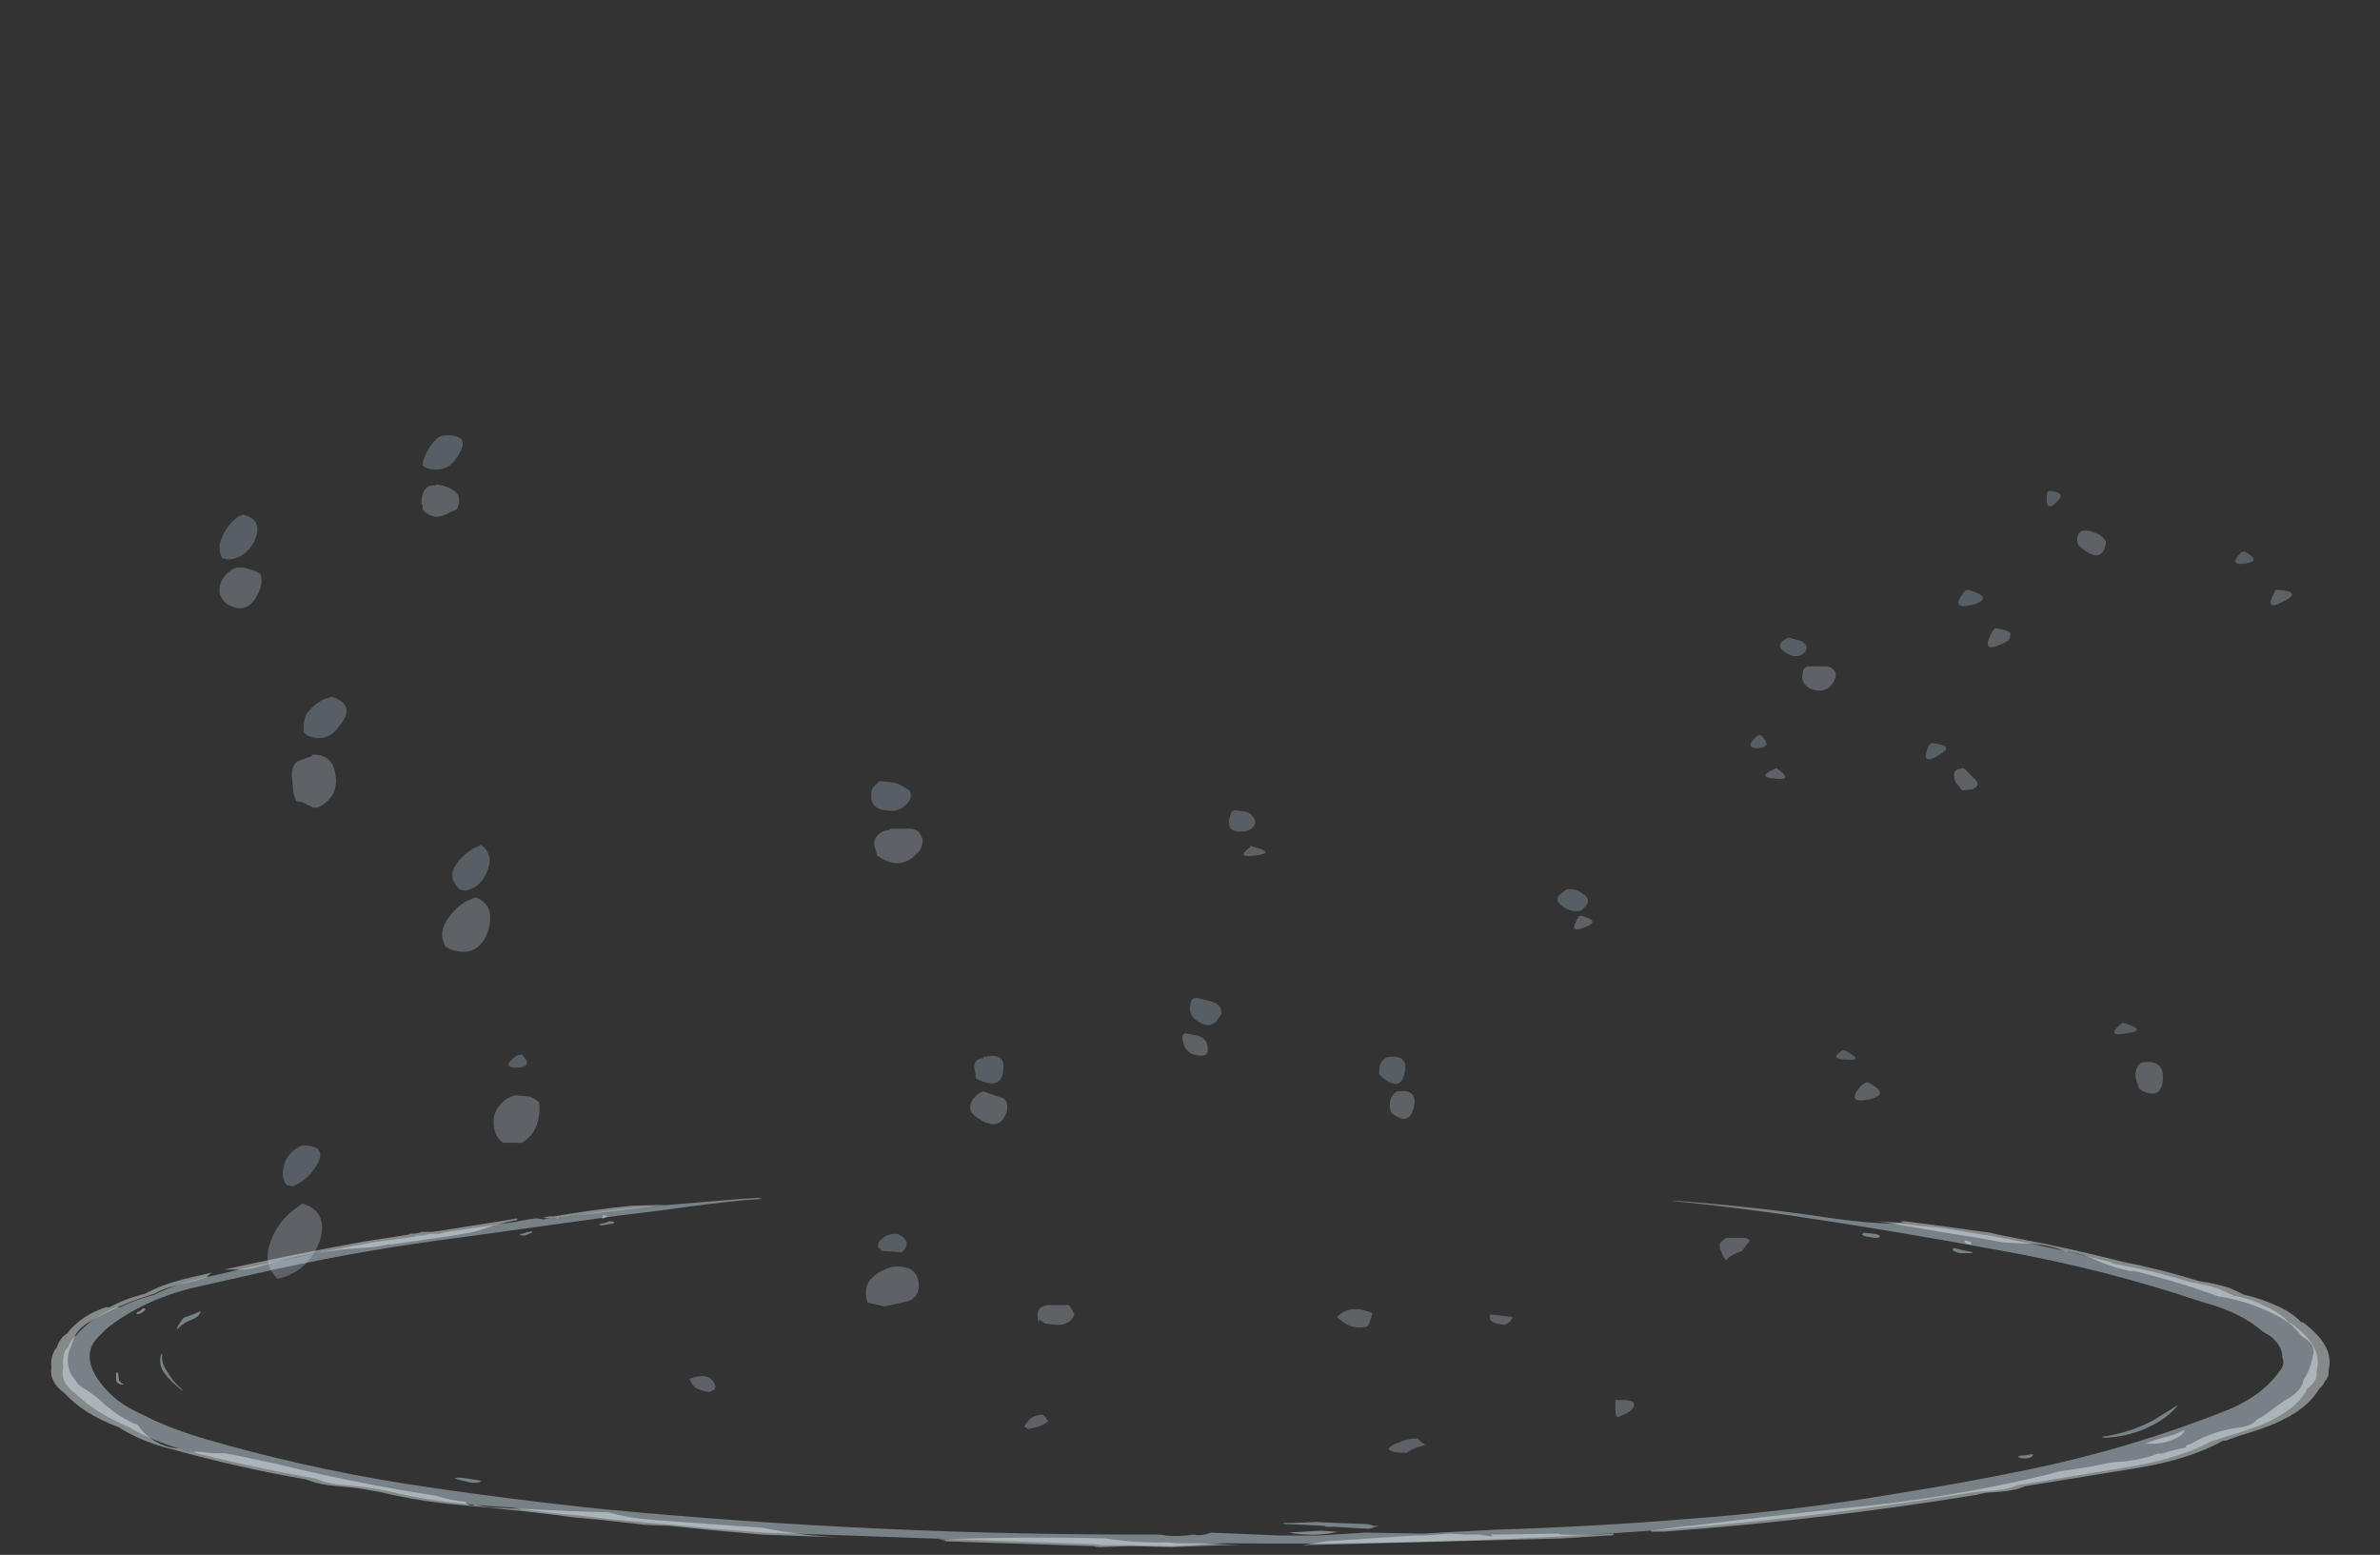 <?xml version="1.0" encoding="UTF-8" standalone="no"?>
<svg xmlns:ffdec="https://www.free-decompiler.com/flash" xmlns:xlink="http://www.w3.org/1999/xlink" ffdec:objectType="frame" height="412.4px" width="631.4px" xmlns="http://www.w3.org/2000/svg">
  <rect width="100%" height="100%" fill="#333333" stroke="none"/>
  <g transform="matrix(1.0, 0.0, 0.0, 1.0, 322.9, 329.55)">
    <use ffdec:characterId="462" height="18.05" transform="matrix(7.0, 0.0, 0.0, 5.13, -309.25, -11.807)" width="86.3" xlink:href="#shape0"/>
    <use ffdec:characterId="461" height="38.55" transform="matrix(7.0, 0.0, 0.0, 7.0, -264.65, -214.05)" width="78.55" xlink:href="#shape1"/>
  </g>
  <defs>
    <g id="shape0" transform="matrix(1.0, 0.0, 0.0, 1.0, 43.15, 6.2)">
      <path d="M22.75 -5.3 Q20.5 -5.75 18.25 -6.05 L18.45 -6.05 Q21.45 -5.75 24.35 -5.15 25.6 -4.9 26.9 -4.85 L26.65 -4.9 26.8 -4.9 27.7 -4.75 28.5 -4.65 30.05 -4.3 30.35 -4.25 31.1 -4.05 Q33.0 -3.55 34.85 -2.9 L35.0 -2.8 Q36.5 -2.45 37.9 -1.85 38.45 -1.75 39.0 -1.5 L39.55 -1.15 Q40.2 -1.0 40.75 -0.6 41.35 -0.25 41.65 0.25 L41.7 0.25 Q42.95 1.45 42.7 2.7 L42.7 2.95 Q42.7 3.15 42.6 3.3 42.5 3.5 42.35 3.65 41.95 4.75 40.65 5.5 40.0 5.85 39.35 6.1 L38.9 6.3 38.75 6.35 Q37.55 7.25 35.6 7.7 L31.35 8.65 Q30.95 8.9 30.25 8.95 L29.8 9.0 29.5 9.05 Q21.85 10.75 13.95 11.3 7.65 11.75 1.35 11.65 L1.25 11.65 -0.7 11.8 -2.25 11.75 -3.35 11.75 -3.6 11.7 -10.9 11.35 -16.1 11.1 -18.1 10.9 -19.55 10.7 -20.45 10.6 -22.0 10.4 -23.25 10.2 -23.75 10.15 -25.3 9.9 -25.7 9.8 -26.35 9.75 -27.2 9.65 Q-28.9 9.45 -30.4 8.95 L-31.25 8.75 -32.35 8.6 Q-32.8 8.5 -33.15 8.3 -35.7 7.7 -38.2 6.8 -39.35 6.35 -40.2 5.65 -41.45 4.95 -42.25 3.9 -42.85 3.3 -42.7 2.55 -42.75 2.05 -42.6 1.6 L-42.55 1.6 Q-42.45 1.25 -42.3 1.0 L-42.2 0.9 -42.15 0.8 Q-41.75 0.2 -41.15 -0.25 -40.9 -0.45 -40.7 -0.55 L-40.55 -0.55 Q-39.95 -0.95 -39.25 -1.2 -38.6 -1.65 -37.75 -1.95 -34.4 -3.05 -31.0 -3.9 L-29.35 -4.2 -29.35 -4.25 -29.25 -4.25 Q-29.05 -4.25 -28.8 -4.35 L-28.45 -4.35 -28.15 -4.45 -25.65 -4.95 -25.05 -5.1 -24.75 -5.15 -24.55 -5.1 -24.45 -5.1 -24.4 -5.15 -24.0 -5.15 -24.0 -5.2 -23.9 -5.15 Q-22.25 -5.55 -20.6 -5.75 L-17.05 -6.15 -16.45 -6.2 -16.35 -6.2 -16.2 -6.15 -16.8 -6.1 Q-18.3 -5.9 -19.8 -5.6 L-21.6 -5.3 -27.7 -4.15 Q-31.15 -3.55 -34.55 -2.55 L-37.65 -1.6 Q-39.7 -0.95 -41.1 0.6 L-41.35 0.95 Q-42.0 1.8 -41.45 3.05 -40.9 4.2 -40.0 4.8 L-39.25 5.3 Q-38.35 5.85 -37.35 6.25 -33.7 7.7 -29.85 8.55 -26.05 9.35 -22.15 9.9 -11.7 11.25 -1.15 11.2 -0.6 11.35 0.15 11.2 0.4 11.3 0.8 11.1 L3.4 11.25 4.85 11.25 6.65 11.1 8.8 11.15 11.55 10.95 Q15.2 10.8 18.8 10.4 22.8 10.0 26.7 9.1 29.25 8.55 31.75 7.85 35.65 6.75 39.25 4.8 40.65 4.05 41.35 2.65 41.5 2.35 41.4 2.05 41.4 1.4 40.9 0.9 L40.65 0.7 Q39.85 -0.25 38.55 -0.75 L38.3 -0.85 Q34.6 -2.55 30.65 -3.5 26.7 -4.5 22.75 -5.3 M25.6 -4.4 L25.9 -4.35 Q26.1 -4.35 26.15 -4.2 26.05 -4.1 25.9 -4.15 25.3 -4.25 25.55 -4.4 L25.6 -4.4 M29.3 -3.5 L29.65 -3.4 29.65 -3.35 29.15 -3.35 Q28.8 -3.5 28.95 -3.6 L29.0 -3.6 29.3 -3.5 M36.25 5.7 Q35.5 6.15 34.65 6.2 L34.55 6.15 Q35.6 5.95 36.5 5.3 L37.45 4.5 Q37.05 5.2 36.25 5.7 M31.95 7.05 Q31.95 7.2 31.75 7.25 31.55 7.3 31.4 7.2 L31.4 7.15 Q31.5 7.1 31.65 7.1 L31.9 7.05 31.95 7.05 M5.5 10.6 L6.55 10.65 Q6.8 10.65 6.95 10.75 L7.05 10.75 Q7.1 10.75 7.15 10.75 L7.05 10.8 7.0 10.8 Q6.9 10.9 6.7 10.9 L5.5 10.8 5.15 10.8 5.1 10.75 3.55 10.65 3.55 10.6 3.9 10.6 4.8 10.55 5.5 10.6 M-37.5 -0.35 Q-37.5 -0.1 -37.85 0.1 -38.15 0.25 -38.35 0.55 L-38.4 0.6 -38.35 0.4 -38.15 0.0 -37.75 -0.2 -37.5 -0.35 M-25.05 -4.45 Q-24.85 -4.5 -24.95 -4.4 -25.1 -4.3 -25.25 -4.25 -25.3 -4.25 -25.4 -4.3 -25.4 -4.35 -25.3 -4.35 L-25.1 -4.45 -25.05 -4.45 M-22.0 -4.85 L-22.2 -4.8 Q-22.35 -4.75 -22.4 -4.85 L-22.2 -4.9 Q-22.1 -4.95 -22.0 -5.0 L-21.95 -5.0 -21.8 -4.95 Q-21.85 -4.85 -22.0 -4.85 M-26.95 8.4 L-26.85 8.45 Q-27.1 8.6 -27.45 8.45 L-27.75 8.35 Q-27.8 8.3 -27.9 8.3 L-27.75 8.25 -27.4 8.3 -26.95 8.4 M-38.75 2.8 Q-38.55 3.3 -38.2 3.7 L-38.15 3.8 Q-38.6 3.35 -38.9 2.8 -39.1 2.35 -39.0 1.9 L-38.95 1.85 Q-39.0 2.35 -38.75 2.8" fill="#cbe3ed" fill-opacity="0.447" fill-rule="evenodd" stroke="none"/>
      <path d="M28.75 -4.7 L30.35 -4.4 30.65 -4.3 31.4 -4.1 Q33.35 -3.6 35.2 -2.95 L35.35 -2.9 Q36.85 -2.5 38.25 -1.9 38.8 -1.8 39.4 -1.55 L39.95 -1.2 Q40.6 -1.0 41.15 -0.65 41.75 -0.3 42.1 0.2 L42.1 0.25 42.15 0.2 Q43.4 1.45 43.15 2.7 L43.15 2.95 Q43.1 3.15 43.0 3.3 42.95 3.5 42.8 3.65 42.35 4.75 41.05 5.5 40.4 5.85 39.75 6.1 L39.25 6.35 39.15 6.35 Q37.9 7.3 35.95 7.75 L31.65 8.7 Q31.25 8.95 30.55 9.0 L30.1 9.05 29.8 9.15 Q23.95 10.45 17.95 11.05 L17.5 11.05 17.45 11.0 18.85 10.75 18.95 10.75 21.7 10.3 24.7 9.85 Q28.7 9.35 32.5 8.1 32.85 7.95 33.1 7.9 34.0 7.75 34.8 7.5 L35.1 7.45 Q35.8 7.4 36.4 7.15 L36.7 7.0 Q36.8 7.05 37.0 6.95 37.35 6.8 37.75 6.7 L37.75 6.6 37.95 6.5 Q38.7 5.9 39.6 5.7 40.25 5.6 40.4 5.3 L40.5 5.2 40.65 5.1 41.35 4.4 41.7 4.1 Q42.15 3.7 42.2 3.2 42.45 2.7 42.55 2.0 42.7 1.4 42.2 1.0 L42.1 0.9 Q41.8 0.3 41.15 -0.15 40.15 -0.85 39.05 -1.1 L39.0 -1.1 Q37.4 -1.9 35.7 -2.45 L35.7 -2.4 35.1 -2.6 Q34.75 -2.75 34.4 -2.95 33.9 -3.3 33.35 -3.4 L33.3 -3.45 33.3 -3.4 33.15 -3.45 Q32.45 -3.85 31.55 -3.85 L30.85 -3.9 Q29.65 -4.2 28.45 -4.45 27.35 -4.7 26.3 -4.95 L26.0 -5.0 27.15 -4.9 26.9 -4.95 27.05 -5.0 27.95 -4.85 28.75 -4.7 M29.55 -3.95 L29.6 -3.9 Q29.65 -3.8 29.55 -3.8 29.35 -3.85 29.35 -3.95 29.35 -4.0 29.4 -4.0 L29.55 -3.95 M36.25 6.5 L36.2 6.5 Q36.55 6.3 37.0 6.15 37.3 6.05 37.6 5.85 L37.7 5.8 Q37.65 6.1 37.15 6.35 36.75 6.55 36.25 6.5 M14.1 11.4 L4.25 11.75 5.15 11.55 8.5 11.25 8.9 11.25 9.85 11.15 10.4 11.2 10.95 11.2 11.45 11.3 11.45 11.25 11.4 11.2 11.7 11.2 13.95 11.15 14.05 11.2 Q15.05 11.25 16.05 11.15 L16.05 11.2 16.1 11.2 15.95 11.25 15.85 11.25 14.1 11.4 M1.35 11.75 L1.25 11.75 -0.7 11.85 -2.3 11.8 -3.4 11.85 Q-3.55 11.85 -3.65 11.8 L-9.25 11.55 -9.3 11.5 -9.55 11.45 Q-6.35 11.3 -3.2 11.4 -2.05 11.65 -0.85 11.6 L-0.5 11.65 0.35 11.65 1.95 11.75 1.35 11.75 M4.95 11.0 L5.5 11.05 5.6 11.05 Q5.05 11.25 4.4 11.2 L3.95 11.15 3.75 11.1 4.95 11.0 M-41.1 -0.55 L-40.95 -0.55 Q-40.35 -1.0 -39.6 -1.25 -39.0 -1.7 -38.15 -2.0 L-37.05 -2.35 Q-37.2 -2.25 -37.25 -2.1 L-37.5 -2.0 -38.65 -1.6 Q-39.0 -1.45 -39.25 -1.25 -40.6 -0.7 -41.7 0.2 -42.15 0.55 -42.3 1.05 L-42.4 1.45 Q-42.6 1.95 -42.5 2.55 -42.45 2.9 -42.25 3.2 -42.15 3.5 -41.85 3.7 -41.45 4.05 -41.15 4.45 -40.65 5.05 -40.1 5.4 L-40.05 5.45 -39.9 5.5 -39.7 5.85 Q-39.1 6.7 -38.3 6.75 -38.0 6.9 -37.7 6.95 L-37.7 6.9 -36.95 7.0 -36.55 7.0 Q-35.4 7.3 -34.15 7.7 -31.4 8.6 -28.55 9.2 L-28.45 9.25 Q-27.95 9.45 -27.45 9.5 -27.45 9.65 -27.2 9.7 L-27.1 9.65 Q-26.85 9.75 -26.45 9.8 L-23.25 10.0 -22.05 10.05 Q-21.25 10.35 -20.3 10.45 L-16.2 10.85 Q-14.75 11.25 -13.25 11.35 L-16.25 11.2 -18.3 10.95 -19.7 10.75 -20.65 10.7 -22.25 10.45 -23.45 10.3 -23.95 10.2 -25.55 9.95 -25.95 9.9 -26.6 9.8 -27.45 9.7 Q-29.2 9.5 -30.7 9.0 L-31.55 8.8 -32.65 8.65 Q-33.15 8.55 -33.5 8.35 -36.05 7.75 -38.55 6.8 -39.75 6.4 -40.6 5.65 -41.9 5.0 -42.65 3.9 -43.25 3.3 -43.15 2.55 -43.2 2.05 -43.0 1.6 L-42.95 1.55 Q-42.9 1.25 -42.7 0.95 L-42.55 0.8 Q-42.2 0.15 -41.55 -0.3 -41.3 -0.45 -41.1 -0.55 M-39.8 -0.35 L-39.7 -0.45 -39.7 -0.5 Q-39.55 -0.5 -39.6 -0.4 L-39.75 -0.25 Q-39.8 -0.2 -39.9 -0.2 -39.95 -0.2 -39.9 -0.3 L-39.8 -0.35 M-36.3 -2.5 L-36.6 -2.5 Q-33.95 -3.3 -31.3 -3.95 L-29.65 -4.3 -29.55 -4.35 Q-29.3 -4.35 -29.1 -4.45 L-28.75 -4.45 -28.45 -4.5 -25.9 -5.05 -25.5 -5.15 -25.5 -5.05 -25.55 -5.05 -25.9 -4.95 -26.3 -4.8 Q-26.4 -4.8 -26.45 -4.75 L-27.0 -4.5 -27.3 -4.4 -27.75 -4.3 -27.95 -4.25 -30.25 -3.8 -30.4 -3.8 Q-30.7 -3.7 -31.05 -3.65 -33.25 -3.5 -35.3 -2.65 -35.8 -2.45 -36.3 -2.5 M-24.1 -5.25 Q-22.65 -5.6 -21.15 -5.8 L-19.9 -5.85 -23.25 -5.3 -23.95 -5.15 -24.2 -5.15 -24.55 -5.2 -24.25 -5.25 -24.1 -5.25 M-22.15 -5.2 Q-22.35 -5.05 -22.25 -5.25 L-22.25 -5.3 Q-22.0 -5.3 -22.15 -5.2 M-40.4 3.45 Q-40.7 3.45 -40.7 3.15 L-40.7 2.85 -40.65 2.8 Q-40.6 2.95 -40.6 3.15 -40.6 3.3 -40.45 3.4 L-40.4 3.45" fill="#ebf3f7" fill-opacity="0.447" fill-rule="evenodd" stroke="none"/>
    </g>
    <g id="shape1" transform="matrix(1.0, 0.0, 0.0, 1.0, 37.75, 26.5)">
      <path d="M22.05 -18.75 Q22.3 -18.7 22.4 -18.5 22.4 -18.4 22.35 -18.3 22.0 -17.95 21.5 -18.35 21.25 -18.55 21.55 -18.75 L21.7 -18.85 22.05 -18.75 M13.1 -9.15 L13.3 -9.3 Q13.65 -9.35 13.9 -9.15 14.3 -8.9 13.95 -8.6 L13.85 -8.5 Q13.45 -8.4 13.1 -8.7 12.8 -8.95 13.1 -9.15 M1.1 -12.25 Q1.35 -12.2 1.45 -12.0 1.5 -11.95 1.5 -11.8 1.4 -11.55 1.1 -11.5 0.35 -11.4 0.55 -12.1 0.6 -12.3 0.75 -12.3 L1.1 -12.25 M6.2 -2.3 L6.2 -2.45 Q6.2 -2.6 6.25 -2.7 6.35 -2.9 6.55 -2.95 7.35 -3.05 7.15 -2.3 7.0 -1.65 6.35 -2.15 L6.2 -2.3 M0.1 -4.4 Q-0.2 -3.95 -0.75 -4.35 -1.05 -4.6 -0.95 -4.95 -0.95 -5.15 -0.75 -5.2 L-0.15 -5.05 Q0.3 -4.9 0.2 -4.55 L0.1 -4.4 M20.55 -14.65 Q20.05 -14.65 20.45 -15.05 20.55 -15.15 20.65 -15.15 21.15 -14.7 20.55 -14.65 M23.95 -2.85 Q23.2 -2.85 23.75 -3.2 L23.85 -3.2 Q24.6 -2.8 23.95 -2.85 M31.6 -24.4 Q32.25 -24.35 31.9 -24.0 31.45 -23.55 31.5 -24.2 31.5 -24.4 31.6 -24.4 M28.75 -20.1 Q27.8 -19.85 28.35 -20.55 28.4 -20.65 28.55 -20.65 29.5 -20.35 28.75 -20.1 M39.05 -21.65 Q38.35 -21.55 38.85 -22.05 38.9 -22.1 39.0 -22.1 39.65 -21.75 39.05 -21.65 M27.5 -14.45 Q26.7 -13.9 27.0 -14.7 27.05 -14.8 27.15 -14.85 28.0 -14.75 27.5 -14.45 M34.55 -3.85 Q33.75 -3.7 34.25 -4.15 L34.4 -4.25 Q35.35 -3.95 34.55 -3.85 M-28.7 -25.75 Q-29.1 -25.05 -29.85 -25.25 L-30.05 -25.35 Q-30.05 -25.55 -29.95 -25.75 -29.8 -26.1 -29.55 -26.35 -29.4 -26.5 -29.2 -26.5 -28.2 -26.55 -28.7 -25.75 M-33.5 -16.6 Q-32.55 -16.3 -33.2 -15.5 -33.7 -14.8 -34.45 -15.15 L-34.55 -15.25 Q-34.6 -15.65 -34.45 -15.95 -34.2 -16.3 -33.8 -16.5 L-33.5 -16.6 M-36.45 -22.45 Q-36.8 -21.85 -37.4 -21.8 L-37.65 -21.85 Q-37.85 -22.25 -37.65 -22.65 -37.45 -23.15 -37.0 -23.45 L-36.85 -23.5 Q-36.05 -23.3 -36.45 -22.45 M-27.65 -9.9 Q-27.9 -9.35 -28.45 -9.25 L-28.65 -9.3 Q-29.15 -9.75 -28.75 -10.3 -28.35 -10.8 -27.9 -10.95 L-27.85 -11.0 Q-27.3 -10.6 -27.65 -9.9 M-26.5 -3.0 L-26.3 -3.05 Q-25.85 -2.6 -26.4 -2.55 -27.15 -2.5 -26.5 -3.0 M-11.85 -13.2 L-11.6 -13.05 Q-11.45 -12.75 -11.75 -12.5 -12.05 -12.2 -12.5 -12.3 -13.0 -12.35 -13.05 -12.75 L-13.05 -12.9 Q-13.05 -13.05 -13.0 -13.15 L-12.75 -13.4 -12.7 -13.4 -12.2 -13.35 Q-12.0 -13.3 -11.85 -13.2 M-8.05 -2.45 Q-8.1 -1.8 -8.75 -2.0 -8.95 -2.05 -9.1 -2.15 L-9.1 -2.3 -9.15 -2.55 Q-9.15 -2.9 -8.8 -2.9 L-8.8 -2.95 Q-7.95 -3.15 -8.05 -2.45 M-11.9 4.45 L-12.65 4.4 -12.8 4.25 Q-12.8 4.1 -12.75 4.05 -12.5 3.75 -12.15 3.75 L-12.05 3.75 Q-11.45 4.05 -11.9 4.45 M-34.1 1.2 Q-34.45 1.75 -35.0 1.95 L-35.2 1.9 Q-35.35 1.75 -35.35 1.5 -35.35 1.05 -35.1 0.75 -34.9 0.5 -34.6 0.4 -33.6 0.4 -34.1 1.2" fill="#c7e7fe" fill-opacity="0.247" fill-rule="evenodd" stroke="none"/>
      <path d="M22.45 -17.75 L23.0 -17.75 Q23.35 -17.8 23.5 -17.5 L23.5 -17.35 Q23.25 -16.65 22.55 -16.9 22.15 -17.1 22.25 -17.5 22.25 -17.7 22.45 -17.75 M1.6 -10.6 Q0.7 -10.45 1.3 -10.9 L1.3 -10.95 Q2.3 -10.7 1.6 -10.6 M7.5 -1.0 Q7.3 -0.3 6.65 -0.85 L6.6 -1.0 6.6 -1.1 Q6.6 -1.25 6.65 -1.4 6.75 -1.6 6.9 -1.65 7.7 -1.75 7.5 -1.0 M21.2 -13.5 Q20.5 -13.55 21.15 -13.85 L21.25 -13.9 Q21.95 -13.4 21.2 -13.5 M13.85 -8.3 Q14.65 -8.1 13.95 -7.85 13.35 -7.6 13.75 -8.25 13.75 -8.3 13.85 -8.3 M24.8 -1.35 Q23.85 -1.15 24.45 -1.85 24.55 -1.95 24.7 -2.0 25.6 -1.55 24.8 -1.35 M40.45 -20.2 Q39.7 -19.8 40.15 -20.6 40.15 -20.65 40.2 -20.65 41.25 -20.6 40.45 -20.2 M32.65 -22.6 Q32.7 -22.9 32.95 -22.9 33.15 -22.9 33.35 -22.8 33.55 -22.75 33.7 -22.55 L33.75 -22.45 Q33.6 -21.55 32.75 -22.3 32.65 -22.35 32.65 -22.6 M29.8 -18.6 Q28.95 -18.2 29.45 -19.1 L29.55 -19.2 Q30.25 -19.1 30.1 -18.9 30.15 -18.75 29.8 -18.6 M28.8 -13.45 Q29.0 -13.25 28.7 -13.1 L28.3 -13.05 28.05 -13.35 Q27.95 -13.55 28.0 -13.75 28.05 -13.8 28.1 -13.85 L28.35 -13.9 28.8 -13.45 M35.9 -2.1 Q35.85 -1.35 35.15 -1.65 L35.0 -1.75 34.9 -2.05 Q34.8 -2.35 34.95 -2.6 35.05 -2.75 35.15 -2.75 35.95 -2.85 35.9 -2.1 M19.95 4.4 Q19.5 4.55 19.35 4.75 19.25 4.65 19.2 4.5 19.1 4.3 19.1 4.15 L19.15 4.05 19.35 3.9 20.0 3.9 Q20.15 3.9 20.25 4.0 L19.95 4.4 M15.85 10.3 Q15.75 10.5 15.35 10.65 L15.25 10.7 Q15.15 10.7 15.15 10.4 L15.15 10.05 15.5 10.05 Q15.75 10.05 15.85 10.15 L15.85 10.3 M10.95 7.2 Q10.5 7.15 10.4 7.0 L10.4 6.8 11.25 6.9 Q11.2 7.1 10.95 7.2 M5.8 7.2 Q5.75 7.3 5.45 7.3 5.0 7.3 4.6 6.9 4.9 6.6 5.3 6.6 5.55 6.6 5.95 6.75 L5.8 7.2 M7.75 11.6 L7.95 11.75 Q7.75 11.8 7.6 11.85 7.35 11.95 7.25 12.05 6.65 12.05 6.55 11.9 6.65 11.75 6.95 11.65 7.3 11.5 7.65 11.5 L7.75 11.6 M-28.85 -24.4 Q-28.6 -24.2 -28.7 -23.85 L-28.75 -23.7 -29.0 -23.6 Q-29.65 -23.2 -30.05 -23.7 L-30.05 -23.8 -30.1 -23.95 Q-30.1 -24.2 -30.0 -24.4 -29.85 -24.65 -29.55 -24.6 L-29.55 -24.65 Q-29.15 -24.6 -28.85 -24.4 M-36.85 -21.5 L-36.5 -21.4 Q-36.35 -21.35 -36.2 -21.25 -36.1 -20.9 -36.25 -20.6 -36.65 -19.65 -37.45 -20.1 -37.7 -20.3 -37.75 -20.55 -37.8 -21.05 -37.3 -21.4 -37.15 -21.5 -37.05 -21.5 L-36.85 -21.5 M-28.4 -8.85 L-28.05 -9.0 Q-27.25 -8.7 -27.6 -7.65 -28.0 -6.65 -29.05 -7.05 L-29.2 -7.15 Q-29.45 -7.65 -29.15 -8.1 -28.85 -8.6 -28.4 -8.85 M-34.25 -14.4 Q-33.45 -14.45 -33.35 -13.6 -33.25 -12.9 -33.85 -12.5 L-34.05 -12.4 -34.2 -12.4 -34.6 -12.6 -34.85 -12.65 -34.95 -12.95 -35.0 -13.5 Q-35.05 -13.8 -34.9 -14.05 L-34.8 -14.15 -34.55 -14.25 -34.25 -14.35 -34.25 -14.4 M-26.95 -1.3 Q-26.75 -1.45 -26.55 -1.5 L-26.0 -1.45 Q-25.85 -1.4 -25.65 -1.25 -25.6 -1.0 -25.65 -0.7 -25.75 0.0 -26.3 0.3 L-27.0 0.3 Q-27.3 0.1 -27.35 -0.3 -27.45 -0.9 -26.95 -1.3 M-11.1 -11.2 Q-11.1 -10.95 -11.2 -10.8 -11.9 -9.9 -12.85 -10.6 L-12.85 -10.7 -12.9 -10.85 Q-13.0 -11.1 -12.85 -11.3 -12.65 -11.55 -12.35 -11.55 L-12.35 -11.6 -11.6 -11.6 Q-11.25 -11.6 -11.15 -11.3 L-11.1 -11.2 M-8.25 -1.45 Q-7.9 -1.4 -7.9 -1.1 L-7.9 -0.95 Q-8.15 0.0 -9.1 -0.7 -9.45 -0.95 -9.2 -1.35 -9.0 -1.6 -8.8 -1.65 L-8.25 -1.45 M-0.65 -3.75 Q-0.35 -3.65 -0.3 -3.35 L-0.3 -3.2 Q-0.3 -3.0 -0.55 -3.0 -1.15 -3.0 -1.25 -3.6 -1.3 -3.8 -1.15 -3.85 L-0.65 -3.75 M-5.35 6.8 Q-5.5 7.2 -6.0 7.2 L-6.45 7.15 -6.7 7.0 -6.7 7.1 Q-6.75 7.1 -6.75 6.8 -6.75 6.5 -6.35 6.45 L-5.55 6.45 -5.35 6.8 M-11.65 6.3 L-12.55 6.5 -13.2 6.35 -13.2 6.3 Q-13.25 6.25 -13.25 5.95 -13.25 5.6 -12.95 5.35 -12.65 5.1 -12.25 5.0 -11.85 4.95 -11.55 5.1 -11.25 5.3 -11.25 5.7 -11.25 6.15 -11.65 6.3 M-7.1 11.15 L-7.25 11.05 Q-7.15 10.85 -6.95 10.7 -6.75 10.6 -6.55 10.6 L-6.45 10.7 -6.35 10.85 Q-6.45 10.95 -6.7 11.05 L-7.1 11.15 M-19.95 9.25 Q-19.55 9.1 -19.35 9.15 -19.05 9.2 -18.95 9.55 L-19.0 9.65 -19.2 9.75 Q-19.7 9.65 -19.8 9.5 L-19.95 9.25 M-34.0 4.15 Q-34.4 5.1 -35.35 5.4 L-35.55 5.45 Q-36.15 4.9 -35.8 4.0 -35.5 3.2 -34.75 2.7 -34.7 2.65 -34.6 2.6 -33.55 2.95 -34.0 4.15" fill="#e5eeff" fill-opacity="0.247" fill-rule="evenodd" stroke="none"/>
    </g>
  </defs>
</svg>
